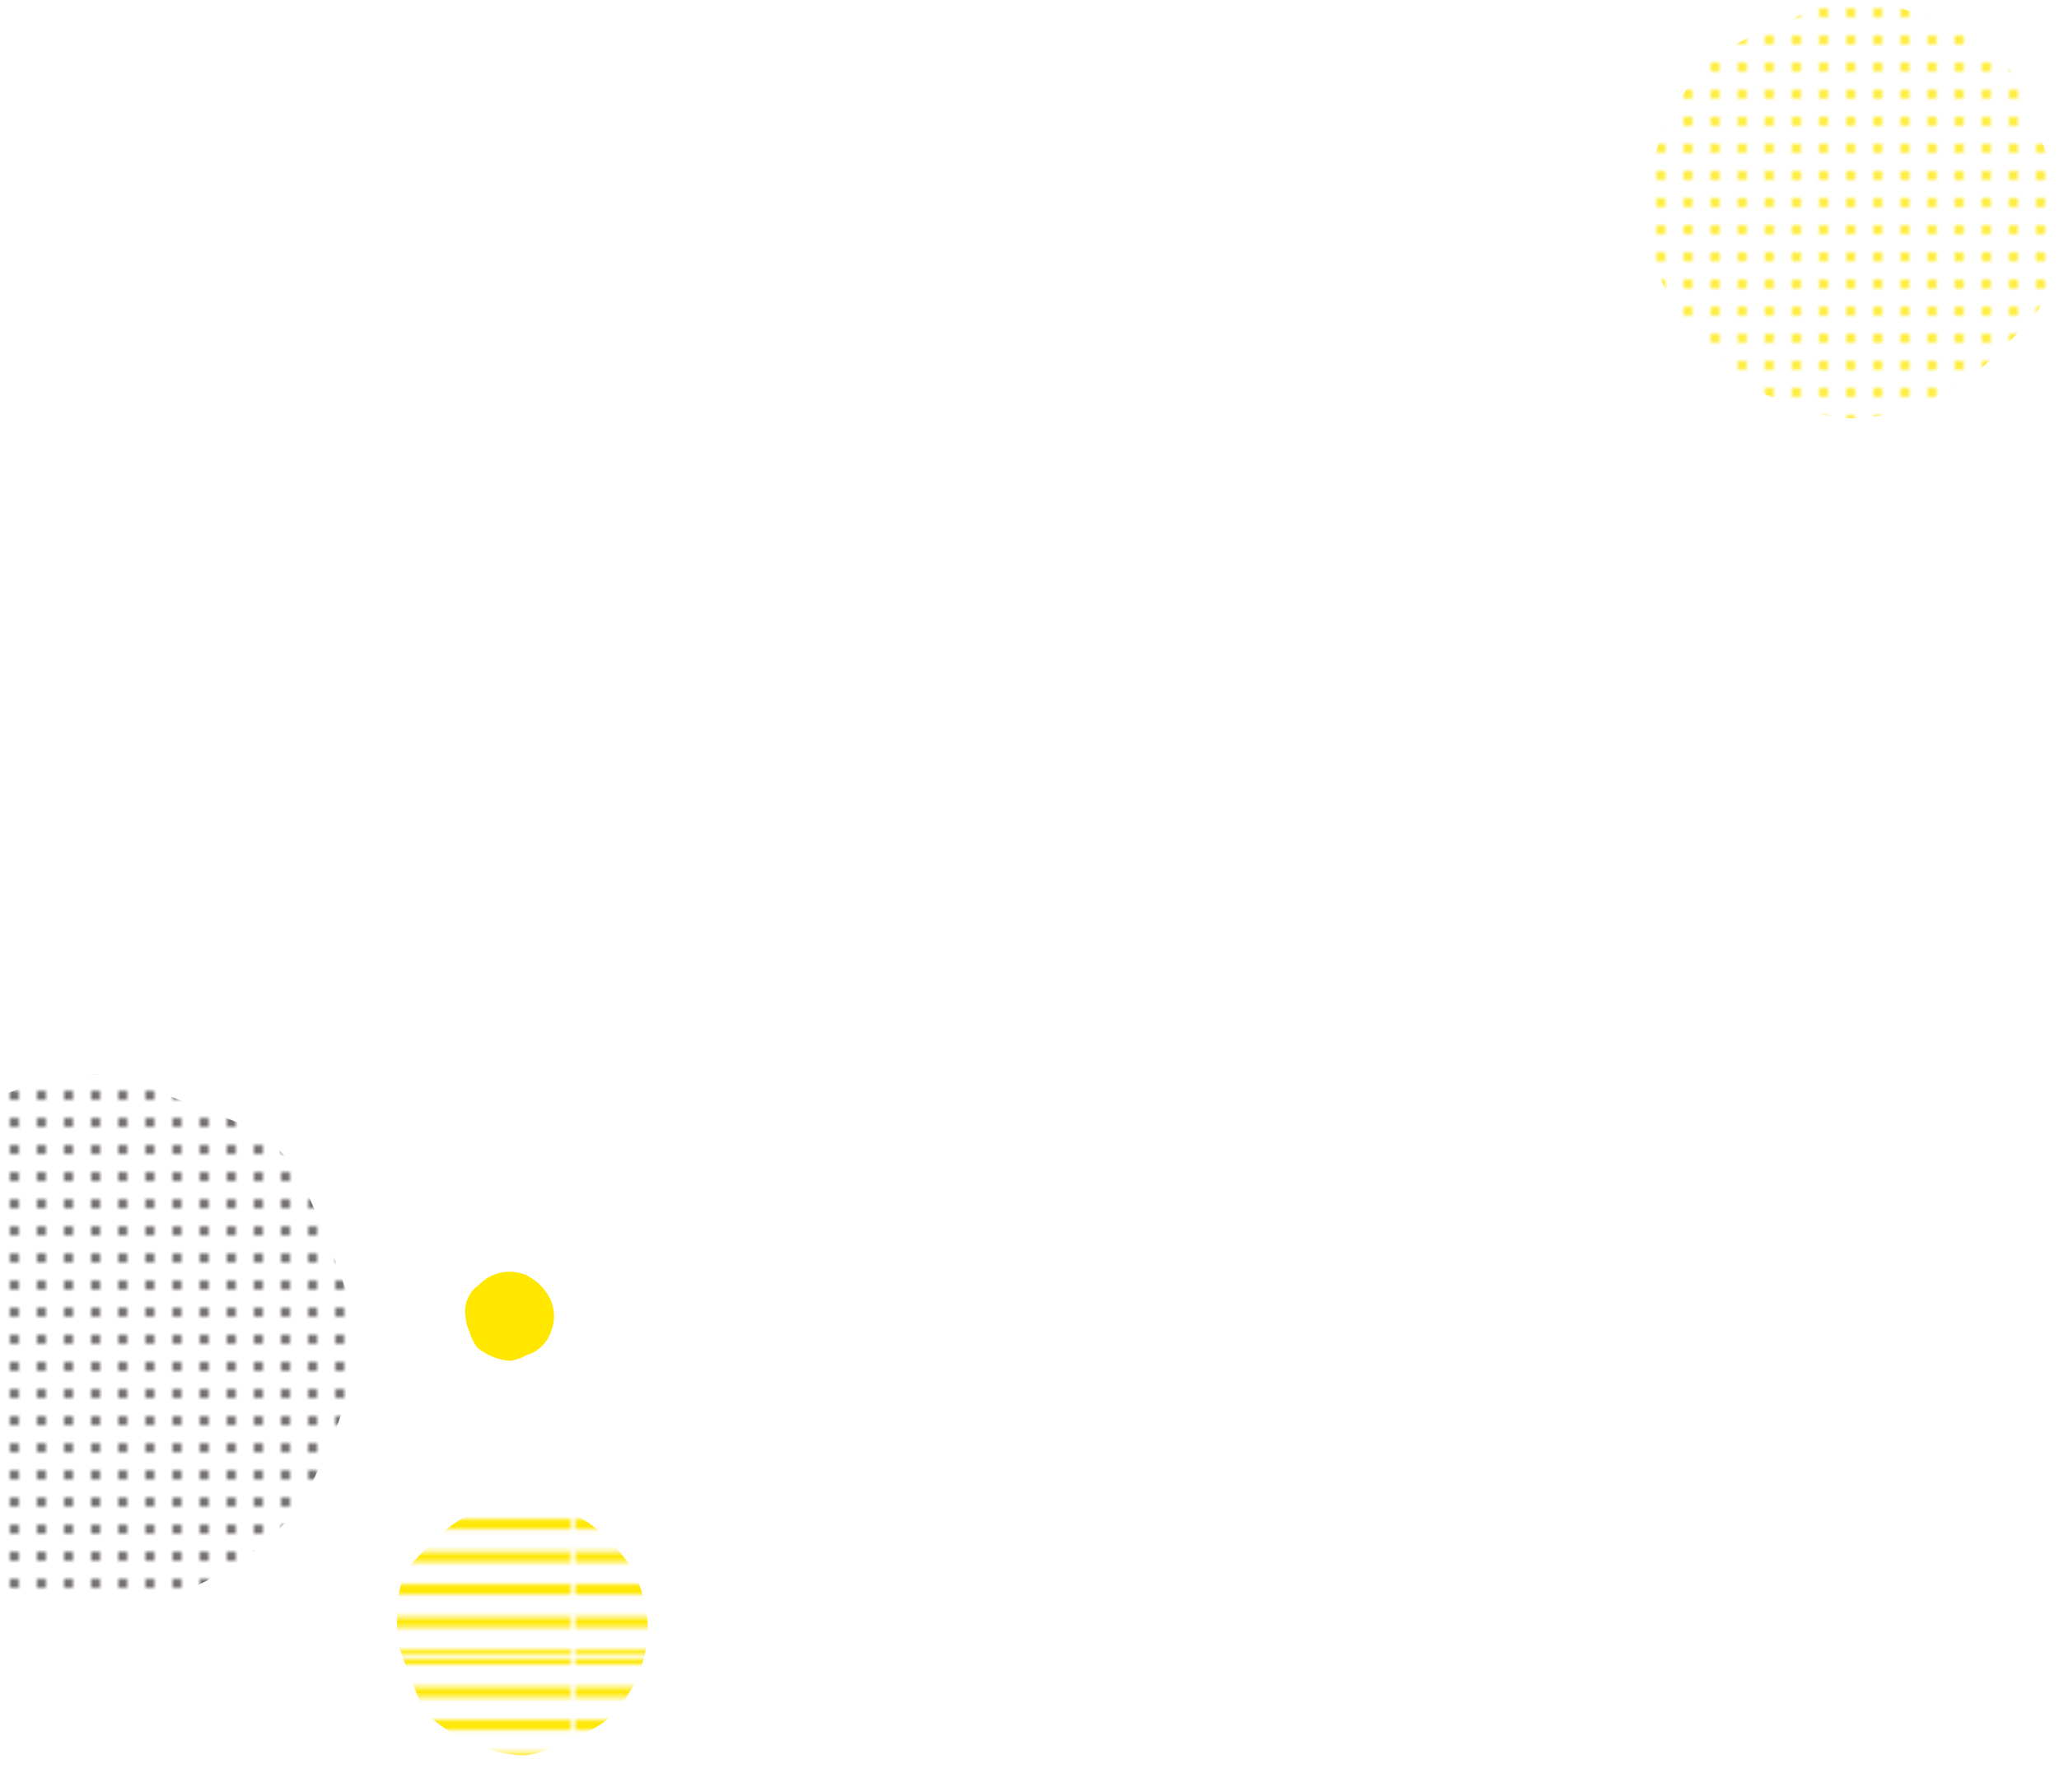 <svg viewBox="0 0 410 356.9" xmlns="http://www.w3.org/2000/svg" xmlns:xlink="http://www.w3.org/1999/xlink"><clipPath id="a"><path d="m0 204.9h142.65v152h-142.65z" transform="matrix(-1 0 0 -1 142.65 561.8)"/></clipPath><pattern id="b" height="39.13" patternTransform="translate(-165.39 10.45)" patternUnits="userSpaceOnUse" viewBox="0 0 39.13 39.13" width="39.13"><path d="m0 0h39.13v39.13h-39.13z" fill="none"/><path d="m0 0h39.13" fill="none" stroke="#ffe700" stroke-miterlimit="10" stroke-width="2"/><path d="m0 6.52h39.13" fill="none" stroke="#ffe700" stroke-miterlimit="10" stroke-width="2"/><path d="m0 13.04h39.13" fill="none" stroke="#ffe700" stroke-miterlimit="10" stroke-width="2"/><path d="m0 19.57h39.13" fill="none" stroke="#ffe700" stroke-miterlimit="10" stroke-width="2"/><path d="m0 26.09h39.13" fill="none" stroke="#ffe700" stroke-miterlimit="10" stroke-width="2"/><path d="m0 32.61h39.13" fill="none" stroke="#ffe700" stroke-miterlimit="10" stroke-width="2"/><path d="m39.13 39.13h-39.13" fill="none" stroke="#ffe700" stroke-miterlimit="10" stroke-width="2"/></pattern><pattern id="c" height="5.67" patternTransform="matrix(0 -.9 .9 0 28.96 -29.39)" patternUnits="userSpaceOnUse" viewBox="0 0 5.67 5.67" width="5.67"><path d="m0 0h5.67v5.67h-5.67z" fill="none"/><circle cx=".99" cy=".99" fill="#45403f" r=".99"/></pattern><pattern id="d" height="5.67" patternTransform="matrix(.9 0 0 .9 5.83 -9.14)" patternUnits="userSpaceOnUse" viewBox="0 0 5.67 5.67" width="5.67"><path d="m0 0h5.67v5.67h-5.67z" fill="none"/><circle cx=".99" cy=".99" fill="#ffe700" r=".99"/></pattern><g clip-path="url(#a)"><path d="m110.33 262a8.69 8.69 0 0 0 -.77-3.34 10.63 10.63 0 0 0 -4.73-4.71 8.41 8.41 0 0 0 -9.45 1.93 6.27 6.27 0 0 0 -2.7 6.12 8.44 8.44 0 0 0 .85 3.3 8.8 8.8 0 0 0 1.56 3.1 11.8 11.8 0 0 0 6.41 2.6 8.85 8.85 0 0 0 3.29-1.11 7.26 7.26 0 0 0 4.87-4.57 8.64 8.64 0 0 0 .67-3.32z" fill="#ffe700"/><path d="m129 323.92a24.59 24.59 0 0 0 -2.18-9.46 23.94 23.94 0 0 0 -5.64-7.73 23.91 23.91 0 0 0 -7.76-5.59 24.55 24.55 0 0 0 -9.43-2.3 24.61 24.61 0 0 0 -9.44 2.27 24 24 0 0 0 -7.85 5.51c-2.31 2.31-5 4.45-6.32 7.51s-1.33 6.39-1.33 9.79 1.16 6.38 2.39 9.34 2.11 6.49 4.41 8.79a26 26 0 0 0 8.51 5.12 25.49 25.49 0 0 0 9.63 2.39c3.4 0 6.38-1.9 9.33-3.13s6.12-2.45 8.43-4.76a25.52 25.52 0 0 0 7.25-17.75z" fill="url(#b)"/><path d="m55.6 304.45c5-5 7.93-11.77 10.48-17.93a53.3 53.3 0 0 0 4.42-20.08c0-6.8-2.88-13.24-5.53-19.63-2.54-6.16-4.65-13.08-9.66-18.09s-12.16-6.57-18.31-9.12c-6.38-2.64-12.6-5.7-19.4-5.7s-13.23 2.57-19.6 5.21a50.34 50.34 0 0 0 -16.86 10.89c-5 5-10.4 9.83-12.95 16-2.64 6.39-2.48 13.66-2.48 20.46s.25 13.91 2.89 20.29c2.55 6.16 7 11.72 12 16.73a52.5 52.5 0 0 0 16.9 11.46c6.39 2.64 13.29 2.7 20.09 2.7s14.21 1.17 20.6-1.47a55.38 55.38 0 0 0 17.41-11.72z" fill="url(#c)"/></g><path d="m328 42.11a40.27 40.27 0 0 0 3.58 15.52c2.08 5 5.47 8.9 9.26 12.69s7.7 7.09 12.73 9.17c4.85 2 9.91 3.79 15.48 3.79s10.66-1.73 15.51-3.74a39.52 39.52 0 0 0 12.89-9c3.78-3.79 8.29-7.31 10.37-12.34 2-4.84 2.18-10.48 2.18-16s-1.91-10.49-3.92-15.34c-2.08-5-3.46-10.65-7.25-14.44s-8.94-6.32-14-8.4c-4.83-2.1-10.2-4.02-15.78-4.02s-10.46 3.13-15.31 5.14c-5 2.09-10.05 4-13.84 7.81a41.88 41.88 0 0 0 -11.9 29.16z" fill="url(#d)"/></svg>